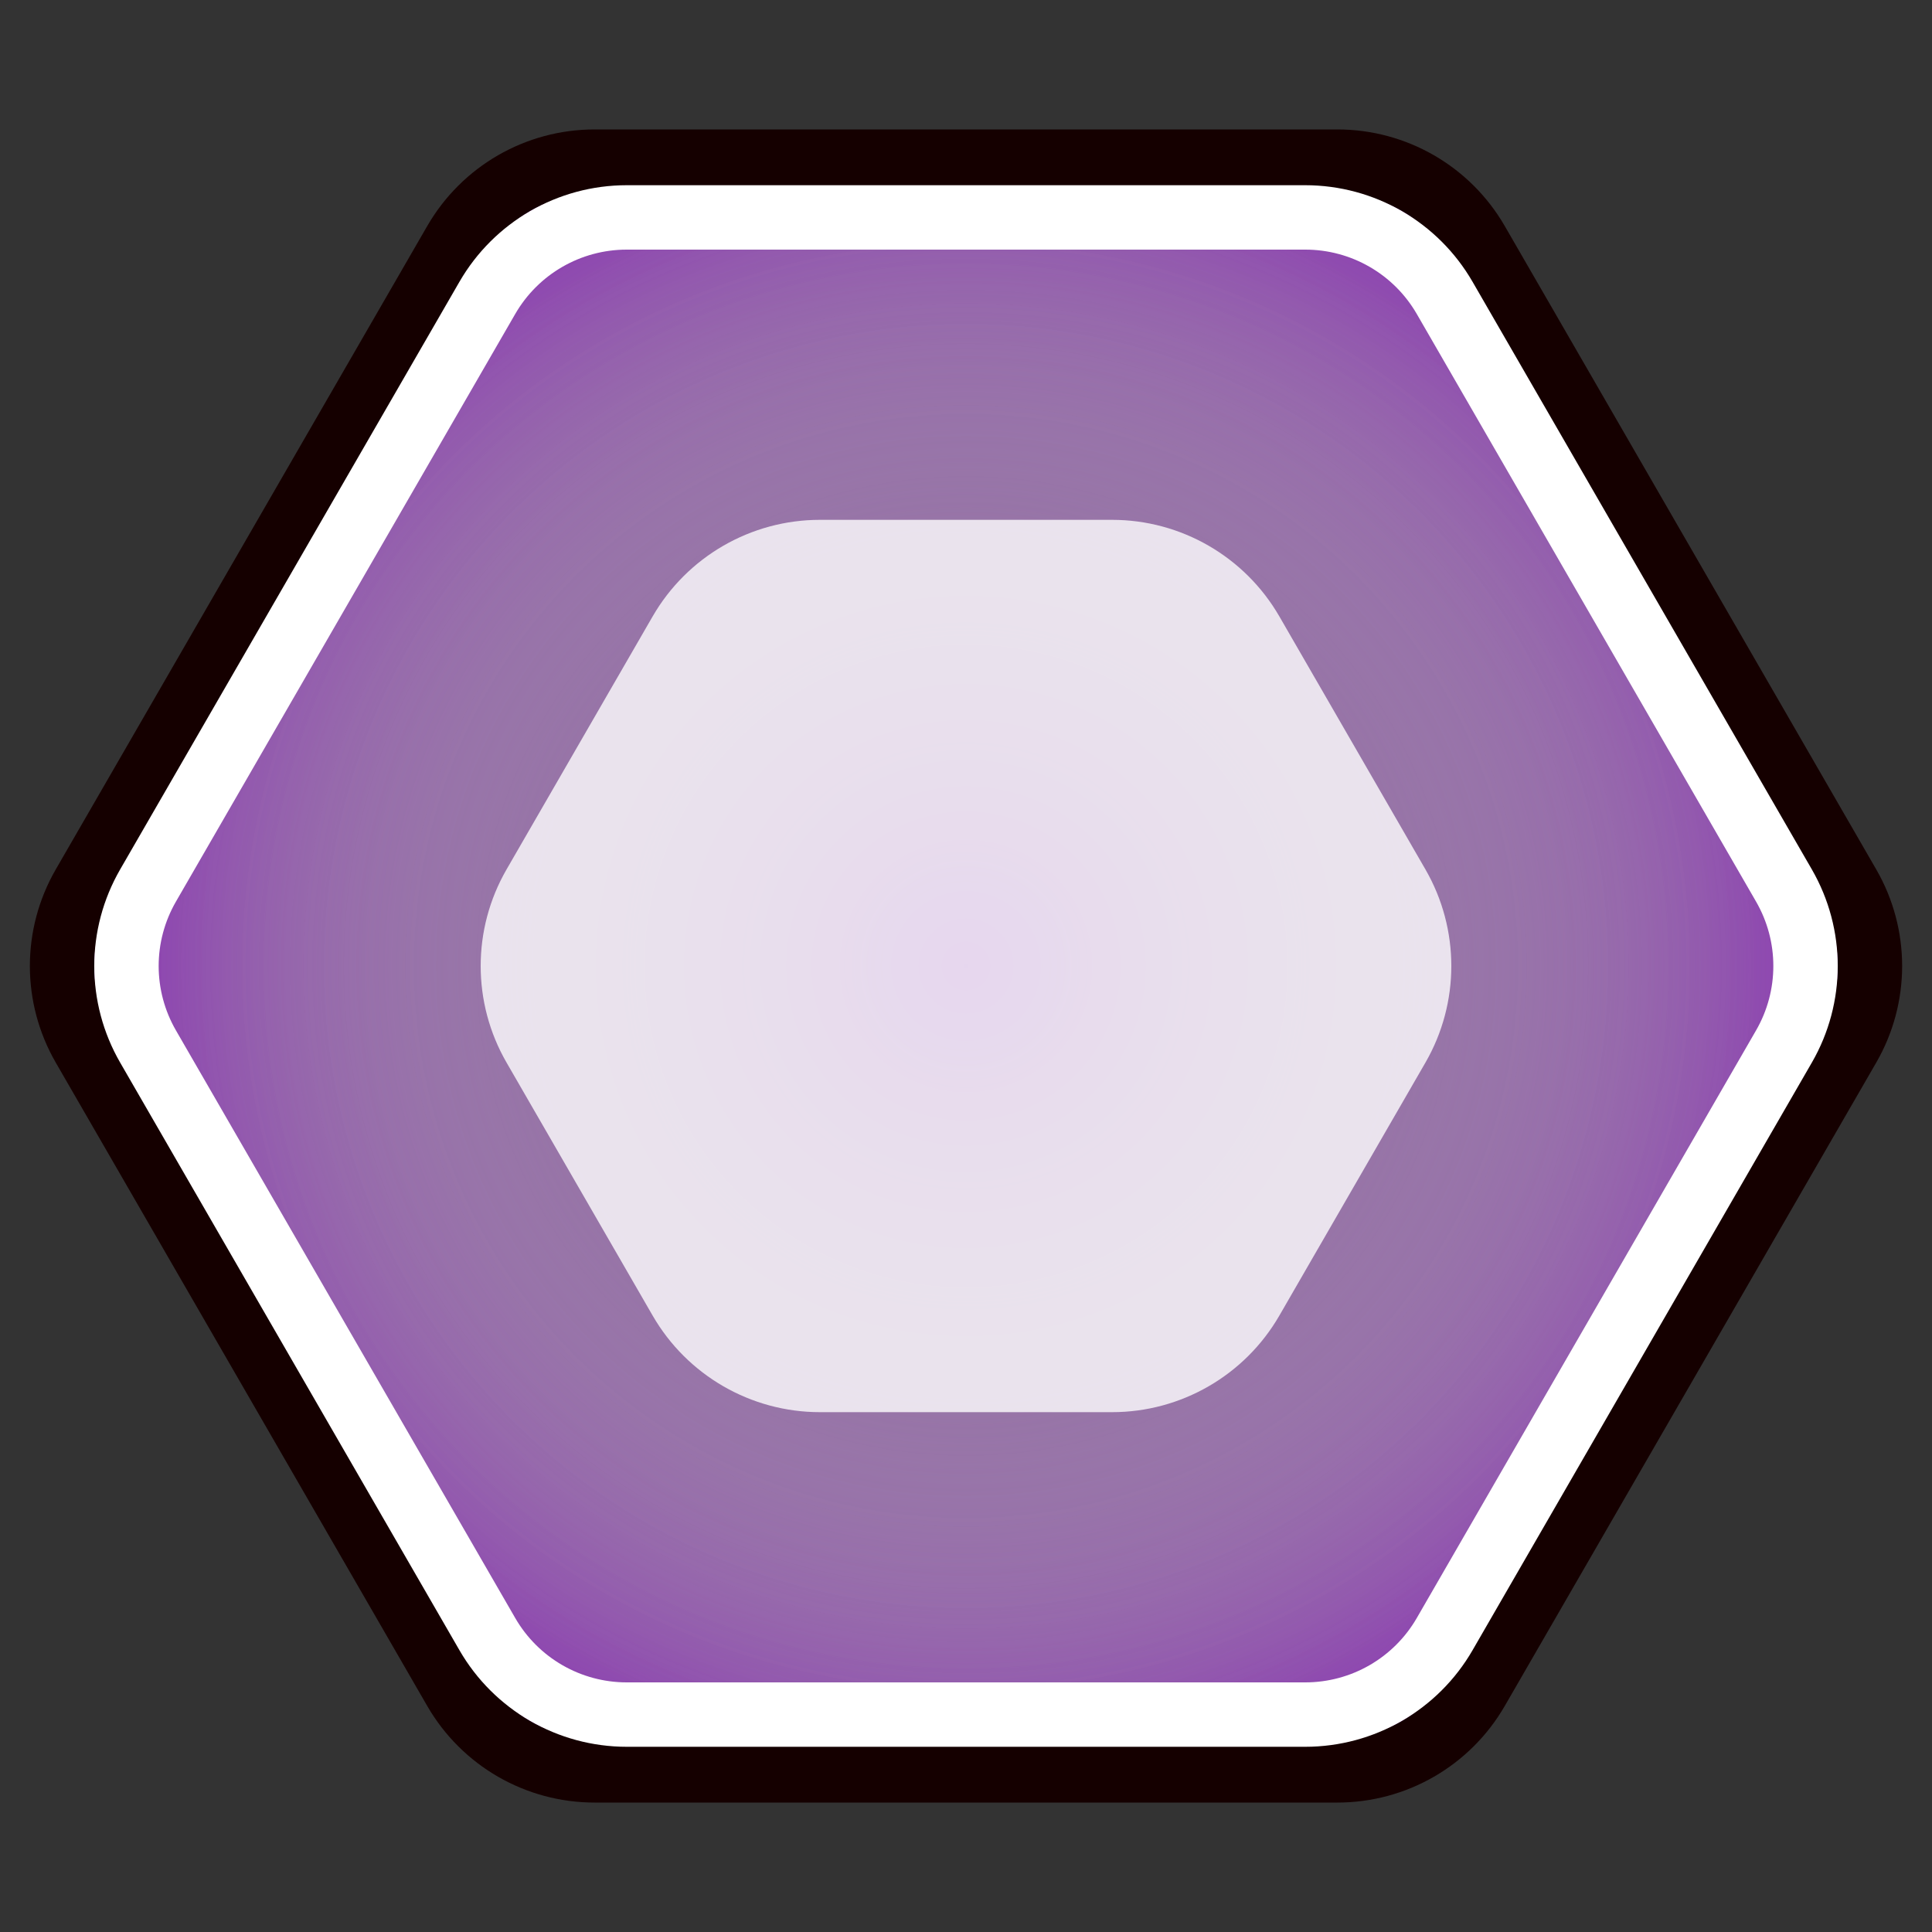 <svg width="30" height="30" viewBox="0 0 30 30" fill="none" xmlns="http://www.w3.org/2000/svg">
<rect x="0" y="0" width="30" height="30" fill="#333333" stroke="none"/>
<path d="M1.299 13.75L7.067 3.76C7.514 2.986 8.339 2.51 9.232 2.51L20.768 2.51C21.661 2.51 22.486 2.986 22.933 3.76L28.701 13.75C29.148 14.524 29.148 15.476 28.701 16.25L22.933 26.24C22.486 27.014 21.661 27.49 20.768 27.49L9.232 27.49C8.339 27.49 7.514 27.014 7.067 26.24L1.299 16.25C0.852 15.476 0.852 14.524 1.299 13.75Z" fill="url(#paint0_radial_128_468)" fill-opacity="0.8" stroke="#150000"/>
<path d="M2.299 13.75L7.567 4.626C8.014 3.852 8.839 3.376 9.732 3.376L20.268 3.376C21.161 3.376 21.986 3.852 22.433 4.626L27.701 13.75C28.148 14.524 28.148 15.476 27.701 16.25L22.433 25.374C21.986 26.148 21.161 26.624 20.268 26.624L9.732 26.624C8.839 26.624 8.014 26.148 7.567 25.374L2.299 16.25C1.852 15.476 1.852 14.524 2.299 13.75Z" fill="url(#paint1_radial_128_468)" fill-opacity="0.8" stroke="white"/>
<path d="M7.866 16.5C7.33 15.572 7.33 14.428 7.866 13.5L10.134 9.572C10.67 8.644 11.66 8.072 12.732 8.072L17.268 8.072C18.34 8.072 19.33 8.644 19.866 9.572L22.134 13.5C22.67 14.428 22.67 15.572 22.134 16.5L19.866 20.428C19.33 21.356 18.34 21.928 17.268 21.928L12.732 21.928C11.66 21.928 10.67 21.356 10.134 20.428L7.866 16.5Z" fill="white" fill-opacity="0.8"/>
<defs>
<radialGradient id="paint0_radial_128_468" cx="0" cy="0" r="1" gradientUnits="userSpaceOnUse" gradientTransform="translate(15 15) scale(15 15)">
<stop stop-color="white" stop-opacity="0"/>
<stop offset="0.854" stop-color="#9934C9"/>
</radialGradient>
<radialGradient id="paint1_radial_128_468" cx="0" cy="0" r="1" gradientUnits="userSpaceOnUse" gradientTransform="translate(15 15) scale(14 14)">
<stop stop-color="#9934C9"/>
<stop offset="1" stop-color="white" stop-opacity="0"/>
</radialGradient>
</defs>
</svg>
